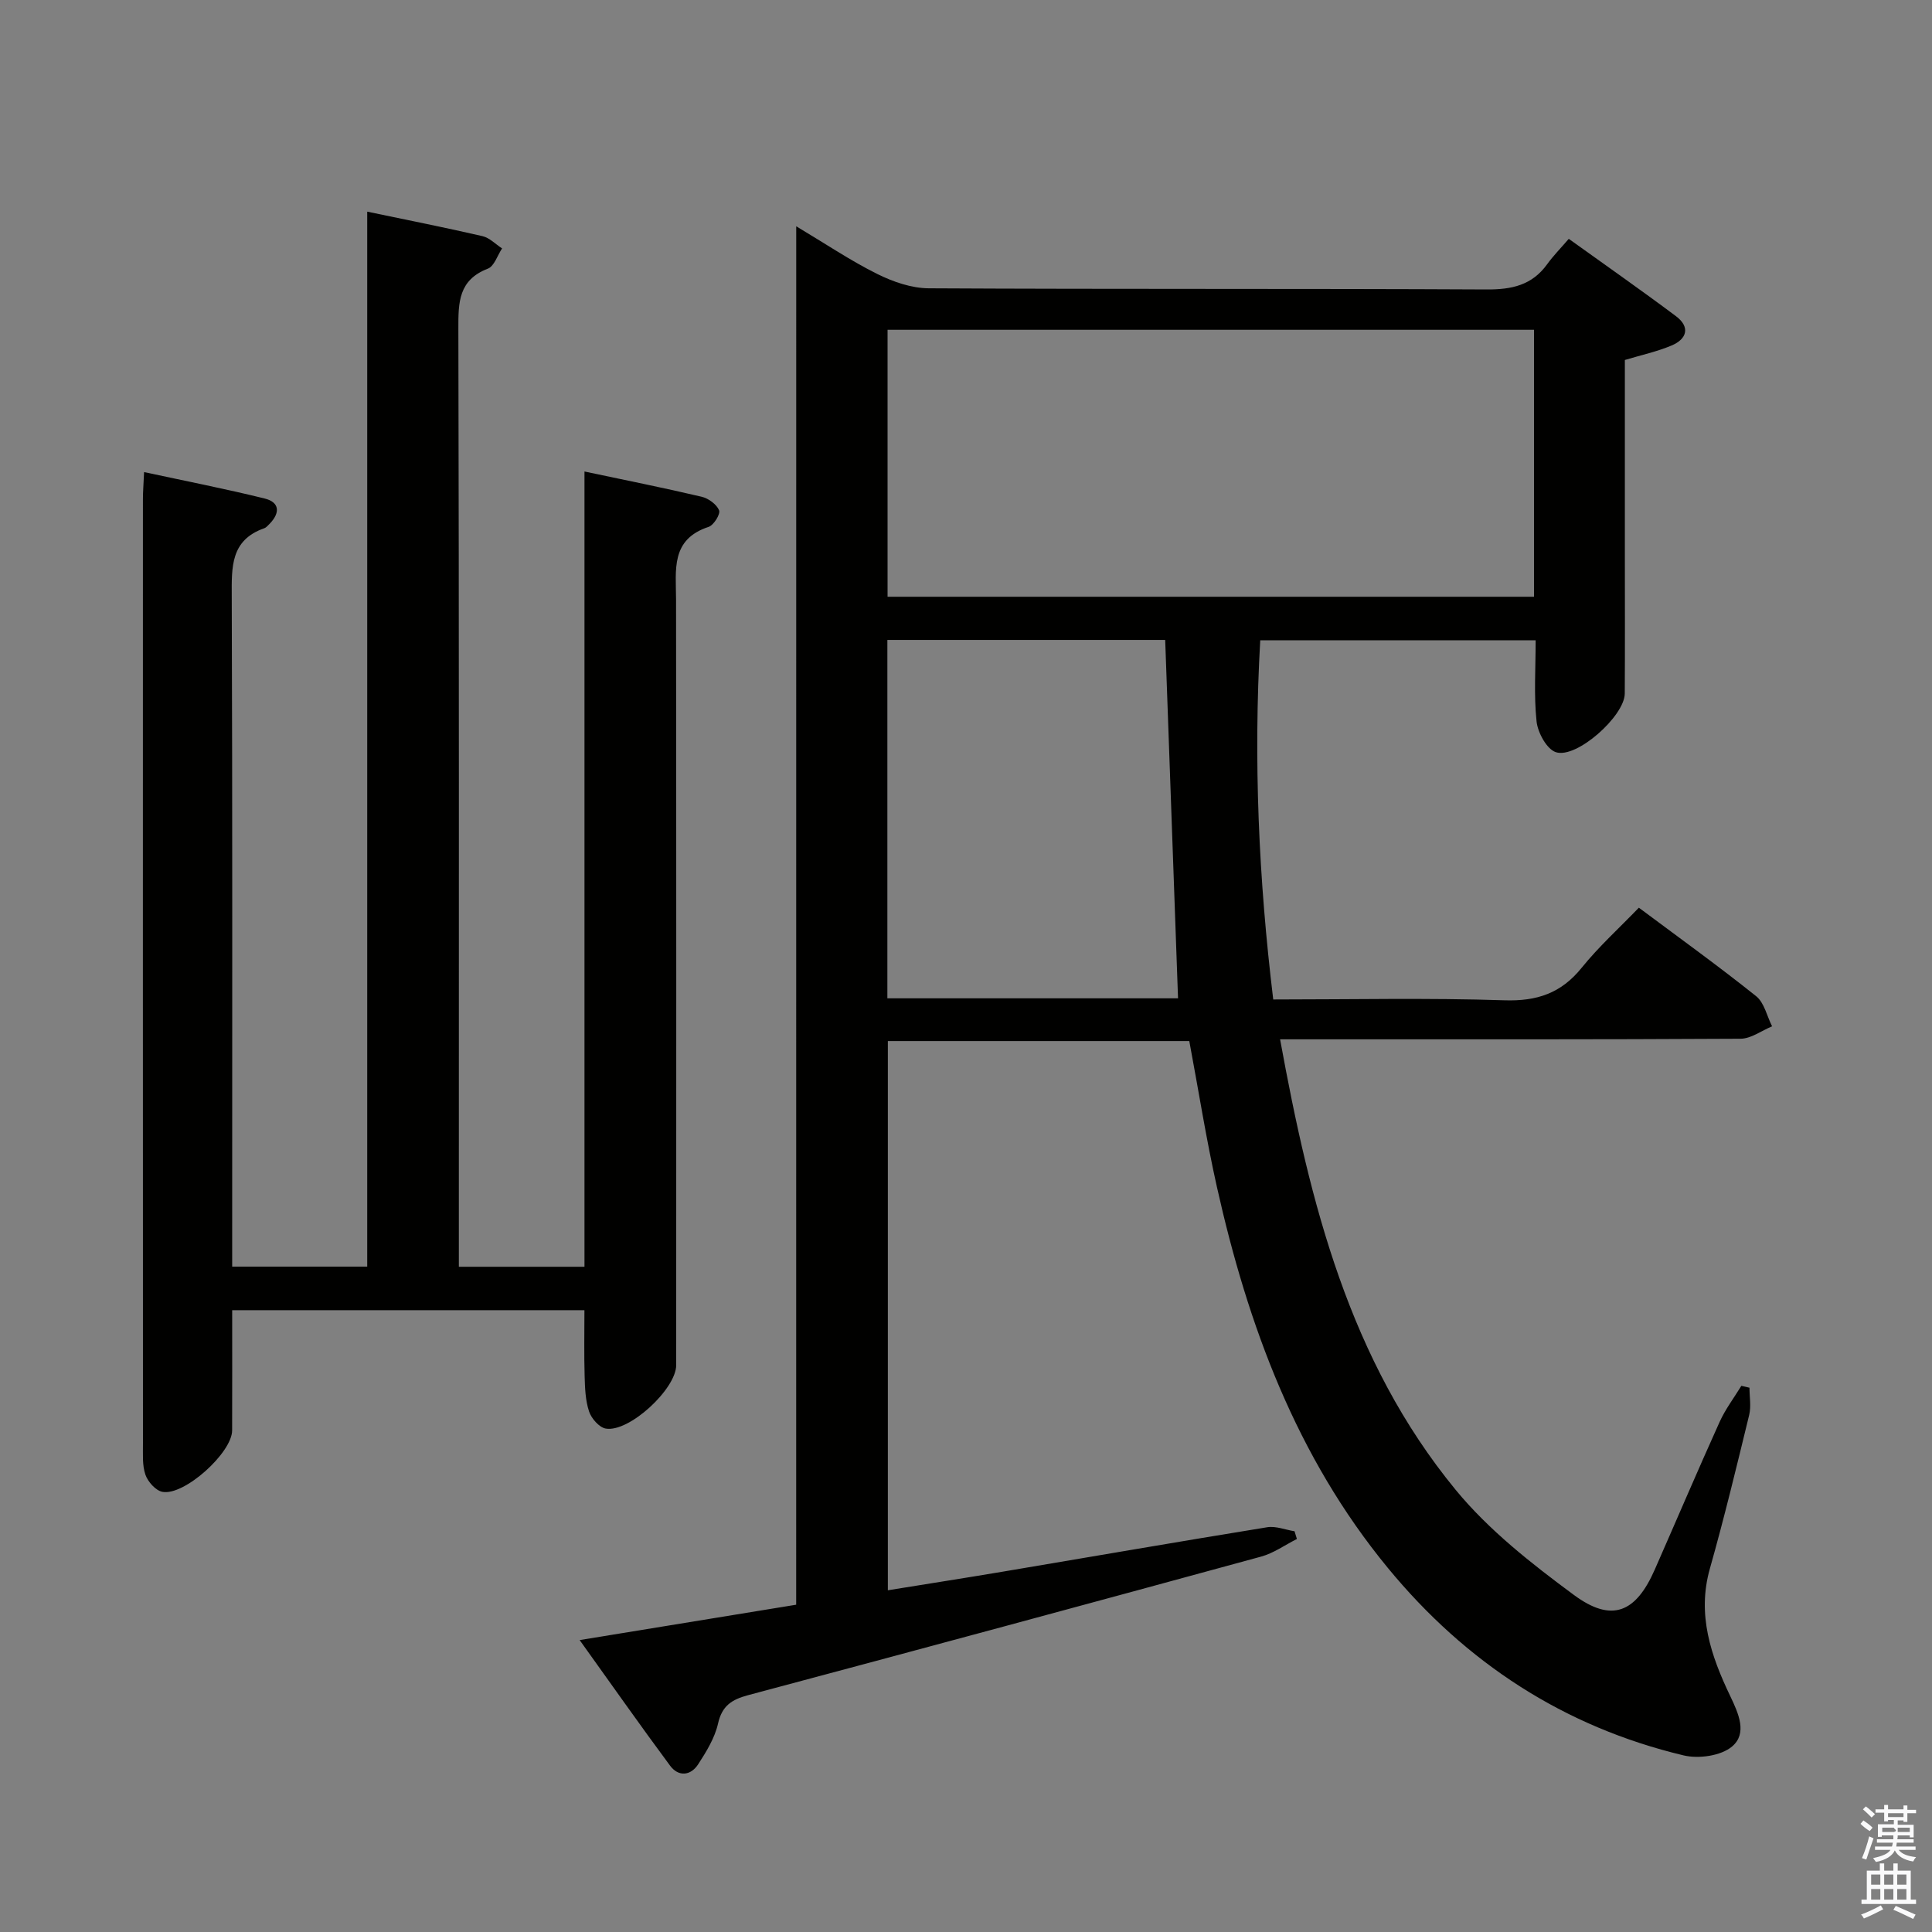 <svg enable-background="new 0 0 400 400" viewBox="0 0 400 400" xmlns="http://www.w3.org/2000/svg"><rect x="0" y="0" width="400" height="400" fill="#808080" stroke="none"/><path d="m385.2 377.6.6-.7c.6.4 1.3.9 1.9 1.5l-.6.7c-.8-.5-1.4-1-1.9-1.5zm.3 7.1c.6-1.4 1.1-2.9 1.5-4.5.3.1.6.3.9.4-.5 1.4-1 2.9-1.5 4.4zm.2-10.1.6-.6c.7.5 1.3 1.1 1.9 1.6l-.7.7c-.6-.6-1.2-1.2-1.8-1.7zm8.4-.8h.8v.9h1.8v.7h-1.8v1.8h-.8v-.3h-1.2v.9h3.3v2.6h-.8v-.4h-2.5c0 .3 0 .6-.1.8h3.4v.7h-3.5c0 .3-.1.6-.1.8h4v.7h-3.5c.7.9 1.9 1.3 3.6 1.5-.2.2-.4.5-.6.9-1.9-.3-3.2-1.1-3.8-2.3-.5 1.1-1.8 2-3.9 2.4-.2-.3-.4-.5-.6-.8 1.9-.4 3.1-.9 3.6-1.7h-3.2v-.7h3.5c.1-.2.1-.5.2-.8h-3.3v-.7h3.4c0-.2 0-.5 0-.8h-2.4v.3h-.8v-2.6h3.3v-.9h-1.2v.3h-.8v-1.8h-1.8v-.7h1.8v-.9h.8v.9h3.2zm-4.4 5.5h2.4c1-.3 0-.6 0-.9h-2.4zm1.2-3.1h3.2v-.8h-3.2zm4.4 2.2h-2.4v.9h2.5v-.9z" fill="#fafafb"/><path d="m389.2 385.8h.9v1.5h1.9v-1.5h.9v1.5h2.7v6h1.1v.9h-11.3v-.9h1.1v-6h2.7zm.2 8.7.5.8c-1.2.6-2.5 1.3-4 1.9-.2-.3-.3-.6-.6-.8 1.6-.6 3-1.3 4.1-1.9zm-2-4.3h1.9v-2.1h-1.9zm0 3.1h1.9v-2.2h-1.9zm2.7-3.1h1.9v-2.1h-1.9zm0 3.1h1.9v-2.2h-1.9zm2.4 1.3c1.4.6 2.7 1.2 4.1 1.8l-.5.9c-1.5-.7-2.8-1.4-4.1-1.9zm2.2-6.5h-1.9v2.1h1.9zm-1.9 5.2h1.9v-2.2h-1.9z" fill="#fafafb"/><g fill="#010100"><path d="m164.85 46.85c6.22 3.72 11.31 7.16 16.77 9.87 3.26 1.62 7.09 2.95 10.67 2.97 38.49.21 76.99.04 115.48.24 5.22.03 9.41-.87 12.55-5.22 1.26-1.75 2.79-3.3 4.48-5.26 7.75 5.57 15.06 10.67 22.19 16.01 2.98 2.23 2.3 4.72-.9 6.07-3.01 1.27-6.26 1.97-9.68 3v40.08c0 9.66.04 19.33-.02 28.99-.03 4.63-9.97 13.55-14.27 12.13-1.88-.62-3.74-4.04-3.99-6.36-.58-5.42-.19-10.94-.19-16.81-19.06 0-37.78 0-57.02 0-1.42 24.83-.33 49.44 2.69 74.37 16.26 0 32.07-.35 47.86.17 6.75.22 11.73-1.46 15.98-6.71 3.54-4.39 7.77-8.22 11.86-12.46 8.39 6.26 16.49 12.09 24.28 18.32 1.69 1.35 2.23 4.12 3.3 6.24-2.18.9-4.36 2.56-6.54 2.57-29.66.17-59.32.12-88.98.12-1.93 0-3.86 0-6.34 0 6.2 34.01 14.35 66.5 36.36 93.29 6.86 8.34 15.71 15.28 24.47 21.75 7.84 5.79 12.82 3.69 16.74-5.25 4.48-10.19 8.85-20.44 13.43-30.58 1.19-2.63 2.98-4.99 4.5-7.47l1.68.39c0 1.89.37 3.86-.06 5.64-2.59 10.64-5.16 21.29-8.14 31.82-2.7 9.54.23 18.06 4.2 26.35 1.77 3.69 3.59 7.78.39 10.48-2.29 1.93-6.9 2.58-10.01 1.84-24.79-5.91-45.12-19.2-61.26-38.83-18.95-23.04-28.96-50.18-35.38-78.85-2.21-9.86-3.78-19.87-5.72-30.22-20.49 0-41.24 0-62.41 0v113.71c8.02-1.3 15.84-2.52 23.65-3.83 18.3-3.08 36.58-6.25 54.89-9.22 1.8-.29 3.77.53 5.66.83.16.53.33 1.07.49 1.6-2.47 1.24-4.81 2.94-7.42 3.65-35.37 9.66-70.76 19.23-106.18 28.68-3.4.91-5.42 2.18-6.25 5.89-.67 2.97-2.41 5.8-4.1 8.41-1.56 2.42-4.1 2.64-5.83.3-6.2-8.35-12.16-16.86-18.72-26 15.57-2.54 30.06-4.91 44.83-7.32.01-94.95.01-189.56.01-285.39zm18.91 76.7h133.84c0-18.62 0-36.84 0-55.27-44.72 0-89.11 0-133.84 0zm60.14 83.14c-.89-25-1.78-49.63-2.66-74.2-19.15 0-38.21 0-57.52 0v74.2z"/><path d="m95 262.27h26.01c0-54.88 0-109.49 0-164.65 8.45 1.79 16.39 3.37 24.27 5.23 1.4.33 3.08 1.56 3.6 2.8.32.76-1.1 3.08-2.16 3.43-7.92 2.6-6.76 8.94-6.75 15.05.06 52.83.04 105.67.03 158.5 0 4.94-9.76 13.99-14.59 13.14-1.36-.24-2.97-2.09-3.45-3.54-.77-2.31-.85-4.9-.92-7.37-.13-4.45-.04-8.91-.04-13.6-24.41 0-48.34 0-72.93 0 0 8.35.02 16.62-.01 24.89-.01 4.62-9.92 13.59-14.44 12.72-1.39-.27-3-2.08-3.51-3.54-.68-1.97-.5-4.27-.51-6.43-.02-65.17-.02-130.33-.01-195.5 0-1.63.14-3.27.24-5.66 8.59 1.85 16.82 3.46 24.96 5.47 3.14.77 3.23 2.98 1.04 5.23-.35.35-.71.79-1.15.94-6.95 2.45-6.72 8.01-6.7 14.03.16 44.17.09 88.33.09 132.5v6.33h27.96c0-72.82 0-145.4 0-218.42 8.31 1.74 16.12 3.28 23.86 5.07 1.47.34 2.71 1.67 4.06 2.54-.96 1.44-1.62 3.68-2.94 4.19-6.07 2.34-6.13 6.95-6.11 12.41.15 62.67.1 125.33.1 188z"/></g></svg>